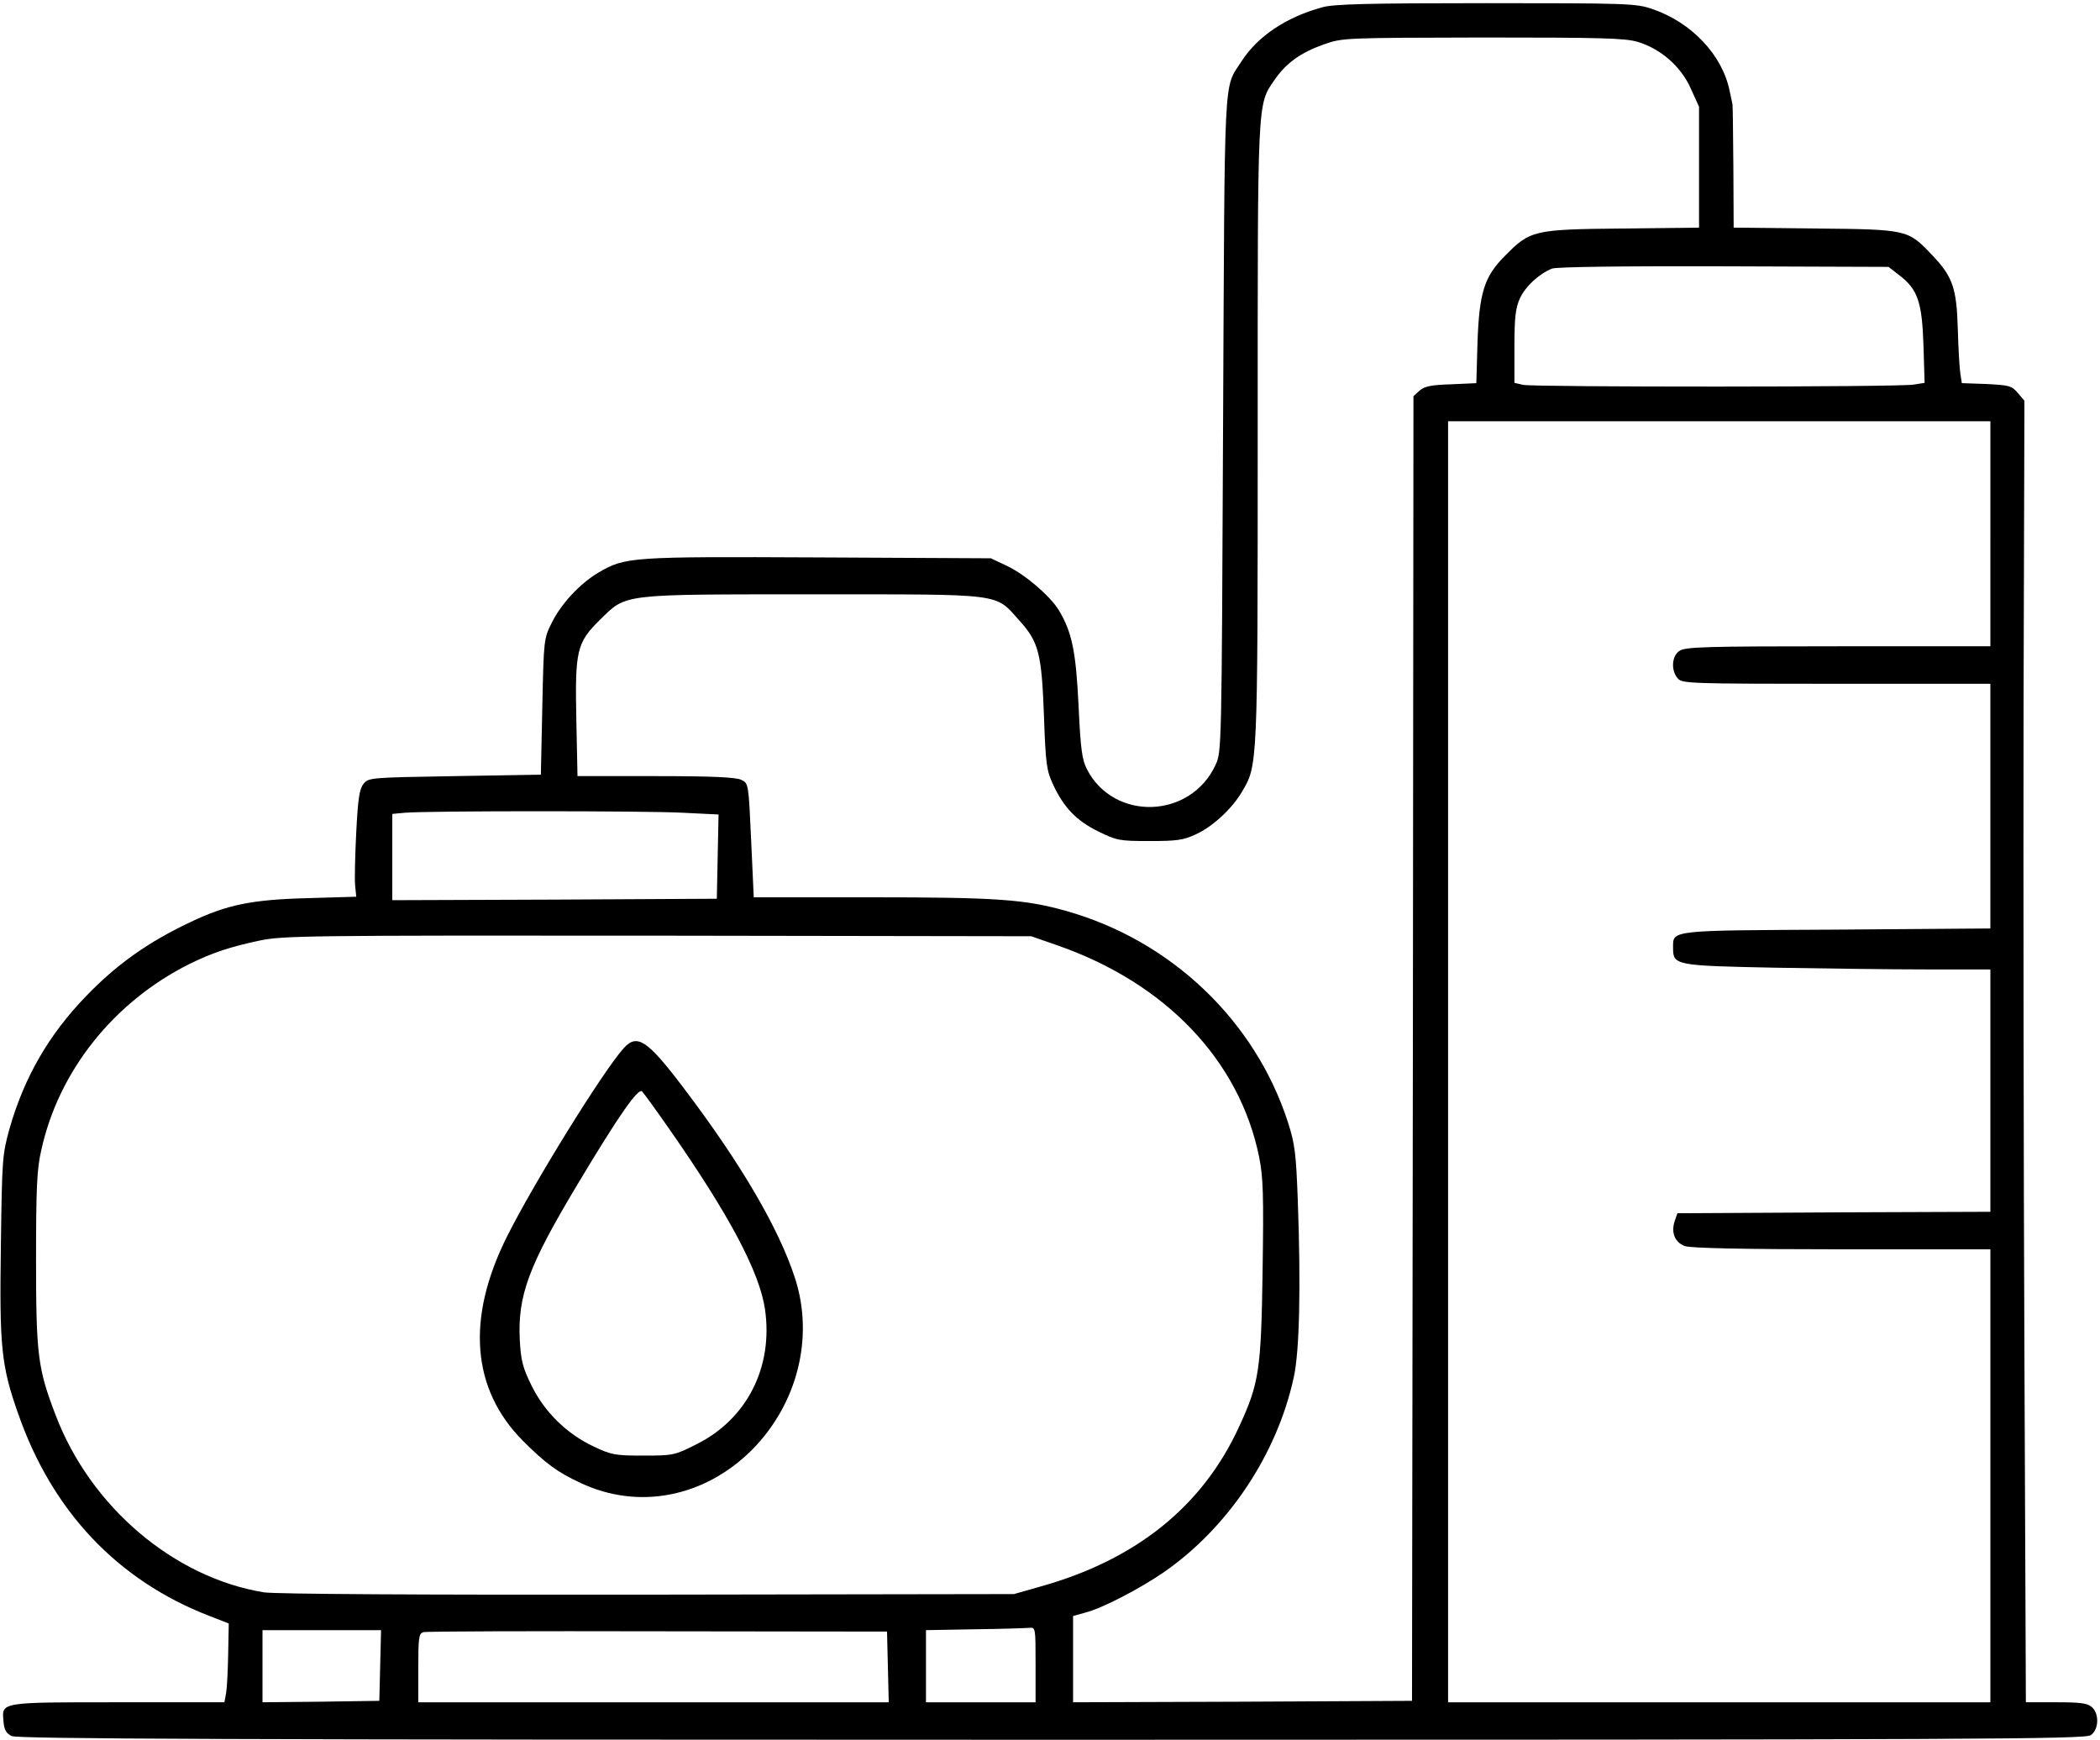 <?xml version="1.0" standalone="no"?>
<!DOCTYPE svg PUBLIC "-//W3C//DTD SVG 20010904//EN"
 "http://www.w3.org/TR/2001/REC-SVG-20010904/DTD/svg10.dtd">
<svg version="1.0" xmlns="http://www.w3.org/2000/svg"
 width="728pt" height="603pt" viewBox="0 0 728 603"
 preserveAspectRatio="xMidYMid meet">
<g transform="translate(0,603) scale(0.1,-0.1)"
fill="#000000" stroke="none">
<path d="M4585 6005 c-126 -34 -226 -101 -282 -189 -62 -96 -57 -14 -63 -1256
-5 -1131 -5 -1135 -26 -1181 -87 -188 -353 -196 -446 -15 -17 33 -22 70 -29
220 -9 189 -23 256 -69 332 -31 50 -118 124 -180 153 l-55 26 -599 3 c-650 3
-669 2 -762 -53 -63 -37 -129 -108 -161 -173 -28 -56 -28 -59 -33 -292 l-5
-235 -298 -5 c-294 -5 -299 -5 -317 -27 -14 -18 -19 -50 -25 -167 -4 -79 -6
-162 -4 -184 l4 -40 -170 -5 c-193 -5 -279 -23 -405 -83 -146 -69 -255 -146
-361 -256 -129 -133 -215 -281 -266 -460 -25 -90 -26 -105 -30 -407 -5 -349 1
-414 60 -581 118 -338 344 -577 661 -700 l69 -27 -2 -104 c-1 -57 -4 -119 -7
-136 l-6 -33 -367 0 c-412 0 -405 1 -399 -65 2 -30 9 -42 28 -52 20 -10 749
-13 3605 -13 3225 0 3583 2 3603 16 28 19 30 74 4 97 -15 14 -40 17 -124 17
l-105 0 -5 1197 c-3 659 -4 1674 -3 2256 l3 1058 -23 27 c-21 25 -30 27 -109
31 l-85 3 -5 32 c-3 17 -7 87 -9 156 -4 143 -18 182 -91 258 -82 86 -83 87
-403 90 l-283 3 -1 210 c-1 115 -2 212 -3 217 -1 4 -5 25 -10 47 -25 124 -132
238 -269 284 -55 19 -85 20 -575 20 -405 0 -528 -3 -567 -14z m1092 -120 c80
-24 150 -85 184 -161 l29 -64 0 -209 0 -210 -267 -3 c-307 -3 -319 -6 -407
-96 -71 -71 -88 -128 -94 -299 l-4 -141 -88 -4 c-69 -2 -92 -7 -109 -22 l-21
-19 -2 -2261 -3 -2261 -587 -3 -588 -2 0 150 0 149 43 12 c59 15 189 83 272
140 223 155 392 408 450 675 20 90 25 313 14 614 -6 163 -10 195 -34 270 -114
353 -406 631 -770 733 -142 40 -241 47 -676 47 l-406 0 -9 197 c-9 197 -9 198
-34 210 -18 9 -98 13 -296 13 l-272 0 -4 193 c-5 243 1 269 82 349 93 91 68
88 744 88 662 0 624 5 710 -91 67 -74 77 -114 85 -329 6 -170 9 -190 32 -240
37 -79 81 -125 157 -162 63 -31 72 -33 177 -33 94 0 117 3 160 23 58 26 126
89 160 147 55 93 55 80 55 1240 0 1174 -2 1140 59 1229 40 58 91 94 170 122
65 23 70 23 551 24 409 0 493 -2 537 -15z m906 -808 c65 -49 80 -93 85 -243
l4 -131 -38 -6 c-50 -9 -1312 -9 -1353 -1 l-31 7 0 126 c0 101 4 134 19 167
19 41 65 84 111 103 16 6 234 9 596 8 l571 -2 36 -28z m317 -897 l0 -390 -528
0 c-461 0 -530 -2 -550 -16 -27 -18 -30 -69 -5 -96 15 -17 45 -18 550 -18
l533 0 0 -424 0 -424 -533 -4 c-586 -3 -567 -1 -567 -64 0 -60 9 -61 355 -68
171 -3 408 -6 528 -6 l217 0 0 -420 0 -420 -542 -2 -543 -3 -9 -26 c-14 -41 0
-75 35 -88 22 -7 198 -11 545 -11 l514 0 0 -785 0 -785 -940 0 -940 0 0 2220
0 2220 940 0 940 0 0 -390z m-4531 -967 l122 -6 -3 -146 -3 -146 -562 -3 -563
-2 0 149 0 150 43 4 c76 7 841 7 966 0z m1298 -460 c375 -131 630 -399 698
-733 14 -71 16 -129 12 -394 -5 -345 -12 -391 -82 -542 -126 -274 -355 -459
-685 -552 l-95 -27 -1270 -2 c-792 -1 -1293 2 -1330 8 -312 51 -601 296 -722
614 -62 161 -68 209 -68 540 0 248 3 314 18 378 60 275 251 514 512 645 79 39
141 60 245 82 80 17 164 18 1380 17 l1295 -2 92 -32z m-77 -2493 l0 -130 -190
0 -190 0 0 125 0 125 168 3 c92 1 177 4 190 5 22 2 22 1 22 -128z m-2272 -2
l-3 -123 -202 -3 -203 -2 0 125 0 125 205 0 206 0 -3 -122z m1760 -5 l3 -123
-816 0 -815 0 0 119 c0 105 2 120 18 124 9 3 375 4 812 3 l795 -1 3 -122z"/>
<path d="M2163 2398 c-71 -78 -313 -469 -405 -653 -143 -285 -123 -530 55
-709 78 -78 120 -109 200 -146 200 -94 428 -50 593 114 158 159 217 390 150
596 -56 173 -189 400 -389 663 -123 162 -158 185 -204 135z m155 -278 c209
-299 315 -498 334 -628 29 -201 -63 -382 -240 -469 -73 -37 -80 -38 -181 -38
-98 0 -111 2 -174 32 -93 44 -169 119 -214 210 -31 63 -37 87 -41 157 -8 156
30 258 203 546 142 237 208 331 221 317 6 -6 48 -64 92 -127z"/>
</g>
</svg>
